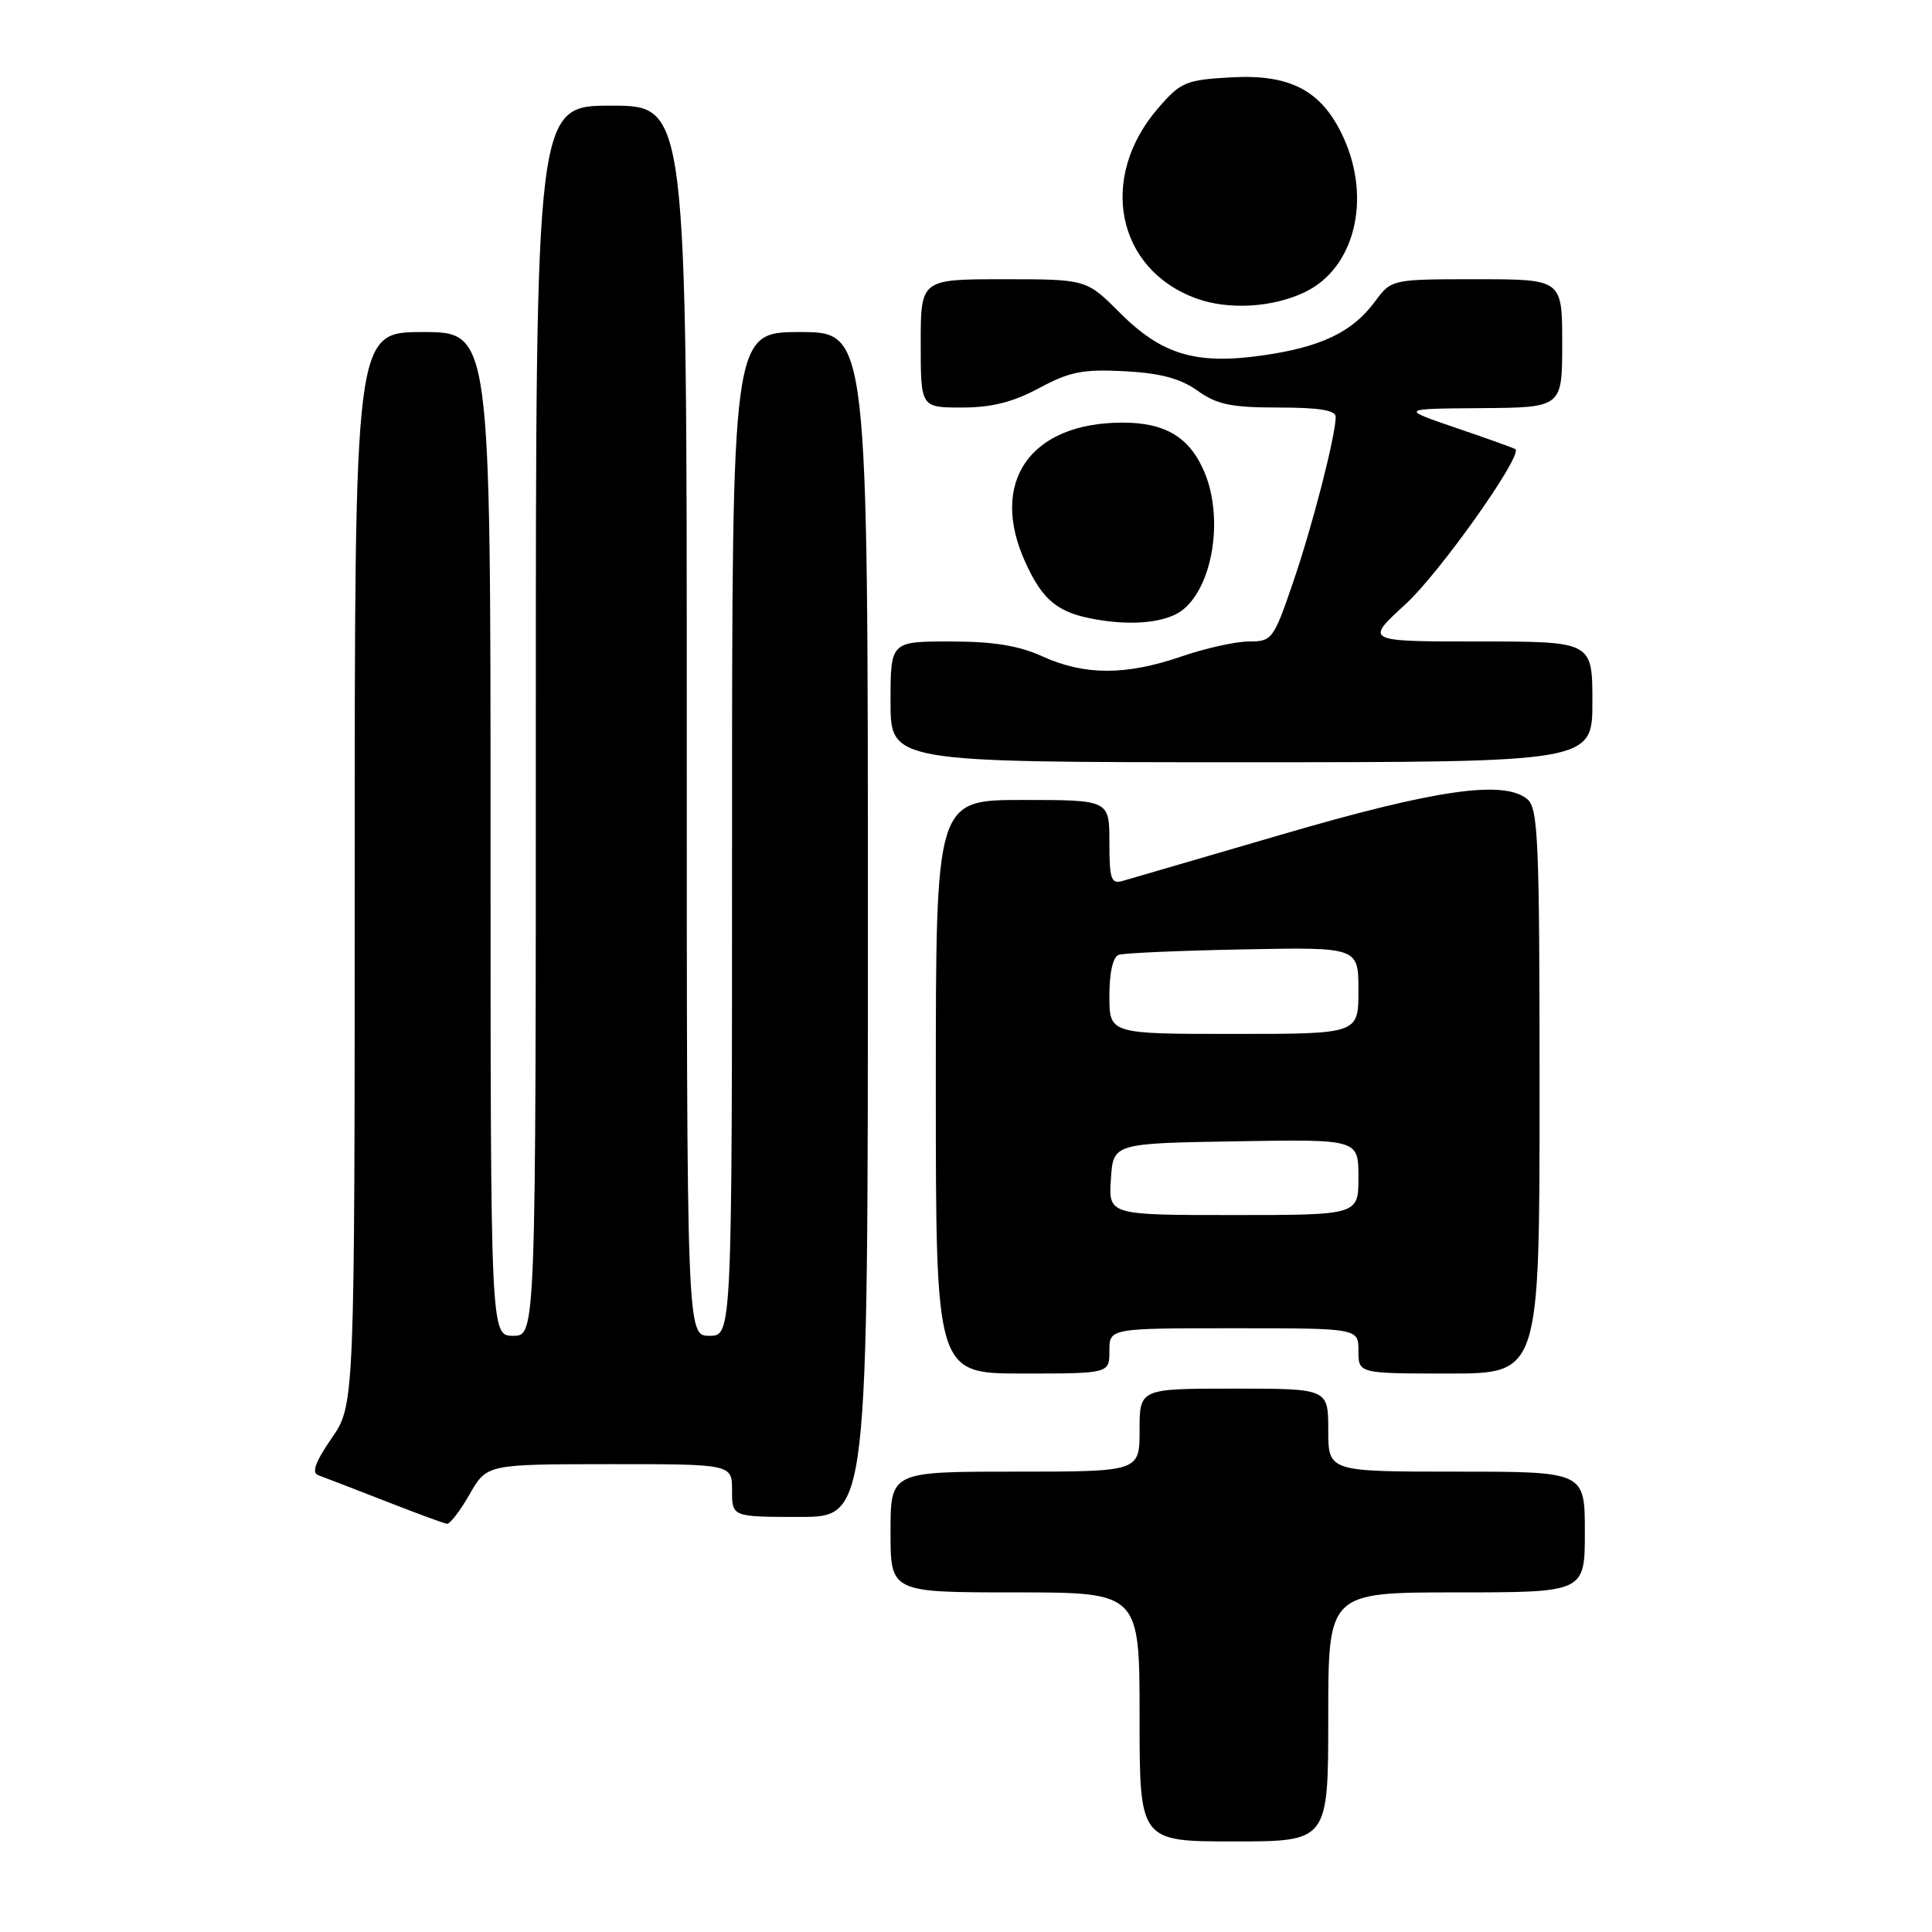 <?xml version="1.0" encoding="UTF-8" standalone="no"?>
<!DOCTYPE svg PUBLIC "-//W3C//DTD SVG 1.1//EN" "http://www.w3.org/Graphics/SVG/1.1/DTD/svg11.dtd" >
<svg xmlns="http://www.w3.org/2000/svg" xmlns:xlink="http://www.w3.org/1999/xlink" version="1.1" viewBox="0 0 256 256">
 <g >
 <path fill="currentColor"
d=" M 176.00 227.50 C 176.00 211.00 176.00 211.00 193.00 211.00 C 210.00 211.00 210.00 211.00 210.00 203.00 C 210.00 195.00 210.00 195.00 193.00 195.00 C 176.00 195.00 176.00 195.00 176.00 189.50 C 176.00 184.00 176.00 184.00 163.50 184.00 C 151.00 184.00 151.00 184.00 151.00 189.50 C 151.00 195.00 151.00 195.00 134.50 195.00 C 118.00 195.00 118.00 195.00 118.00 203.00 C 118.00 211.00 118.00 211.00 134.50 211.00 C 151.00 211.00 151.00 211.00 151.00 227.50 C 151.00 244.00 151.00 244.00 163.50 244.00 C 176.00 244.00 176.00 244.00 176.00 227.50 Z  M 62.22 198.01 C 64.50 194.02 64.50 194.02 80.75 194.01 C 97.00 194.00 97.00 194.00 97.00 197.50 C 97.00 201.00 97.00 201.00 106.00 201.00 C 115.00 201.00 115.00 201.00 115.00 122.50 C 115.00 44.00 115.00 44.00 106.00 44.00 C 97.00 44.00 97.00 44.00 97.00 110.50 C 97.00 177.00 97.00 177.00 94.00 177.00 C 91.00 177.00 91.00 177.00 91.00 95.50 C 91.00 14.00 91.00 14.00 81.00 14.00 C 71.00 14.00 71.00 14.00 71.00 95.50 C 71.00 177.00 71.00 177.00 68.00 177.00 C 65.00 177.00 65.00 177.00 65.00 110.50 C 65.00 44.00 65.00 44.00 56.00 44.00 C 47.00 44.00 47.00 44.00 47.00 115.07 C 47.00 186.14 47.00 186.14 43.94 190.58 C 41.75 193.77 41.26 195.15 42.19 195.48 C 42.91 195.74 46.88 197.27 51.00 198.88 C 55.12 200.49 58.82 201.86 59.22 201.91 C 59.62 201.96 60.97 200.20 62.22 198.01 Z  M 147.00 179.00 C 147.00 176.00 147.00 176.00 163.50 176.00 C 180.00 176.00 180.00 176.00 180.00 179.00 C 180.00 182.00 180.00 182.00 192.00 182.00 C 204.00 182.00 204.00 182.00 204.00 144.62 C 204.00 111.28 203.82 107.10 202.37 105.89 C 199.27 103.32 190.26 104.61 170.00 110.53 C 159.28 113.66 149.71 116.45 148.75 116.73 C 147.23 117.17 147.00 116.49 147.00 111.62 C 147.00 106.00 147.00 106.00 135.50 106.00 C 124.00 106.00 124.00 106.00 124.00 144.00 C 124.00 182.00 124.00 182.00 135.50 182.00 C 147.00 182.00 147.00 182.00 147.00 179.00 Z  M 211.00 93.00 C 211.00 85.00 211.00 85.00 195.92 85.00 C 180.84 85.00 180.84 85.00 186.23 80.07 C 190.73 75.96 201.80 60.35 200.80 59.52 C 200.64 59.39 197.12 58.12 193.00 56.72 C 185.50 54.16 185.50 54.16 196.25 54.08 C 207.00 54.00 207.00 54.00 207.00 45.50 C 207.00 37.00 207.00 37.00 195.69 37.00 C 184.38 37.00 184.38 37.00 182.17 39.98 C 179.20 44.01 175.00 46.01 167.26 47.10 C 158.45 48.35 153.95 47.00 148.38 41.44 C 143.95 37.00 143.95 37.00 132.97 37.00 C 122.00 37.00 122.00 37.00 122.00 45.50 C 122.00 54.00 122.00 54.00 127.45 54.00 C 131.39 54.00 134.22 53.29 137.70 51.42 C 141.75 49.24 143.51 48.90 149.02 49.19 C 153.77 49.44 156.40 50.15 158.68 51.77 C 161.26 53.61 163.15 54.00 169.40 54.00 C 174.82 54.00 177.00 54.36 176.99 55.25 C 176.95 57.85 173.88 69.79 171.31 77.25 C 168.75 84.73 168.54 85.00 165.48 85.00 C 163.74 85.00 159.70 85.90 156.50 87.00 C 149.19 89.51 143.71 89.51 138.14 86.98 C 134.98 85.54 131.62 85.00 125.89 85.00 C 118.00 85.00 118.00 85.00 118.00 93.00 C 118.00 101.00 118.00 101.00 164.50 101.00 C 211.00 101.00 211.00 101.00 211.00 93.00 Z  M 156.81 80.74 C 160.75 77.48 162.12 68.61 159.61 62.60 C 157.66 57.95 154.45 56.00 148.75 56.00 C 136.50 56.00 131.02 63.86 135.86 74.50 C 138.19 79.62 140.18 81.22 145.34 82.10 C 150.34 82.96 154.77 82.44 156.81 80.74 Z  M 172.92 38.70 C 179.47 35.55 181.75 26.45 178.04 18.27 C 175.20 12.03 171.05 9.80 163.09 10.25 C 157.11 10.59 156.45 10.87 153.45 14.34 C 145.49 23.55 147.93 35.68 158.50 39.54 C 162.76 41.10 168.66 40.76 172.92 38.70 Z  M 147.20 156.25 C 147.50 151.50 147.50 151.50 163.75 151.23 C 180.00 150.95 180.00 150.95 180.00 155.98 C 180.00 161.00 180.00 161.00 163.45 161.00 C 146.89 161.00 146.89 161.00 147.20 156.25 Z  M 147.00 131.97 C 147.00 128.84 147.47 126.78 148.25 126.52 C 148.94 126.28 156.36 125.96 164.75 125.80 C 180.00 125.50 180.00 125.50 180.00 131.25 C 180.00 137.00 180.00 137.00 163.50 137.00 C 147.00 137.00 147.00 137.00 147.00 131.97 Z "/>
</g>
</svg>